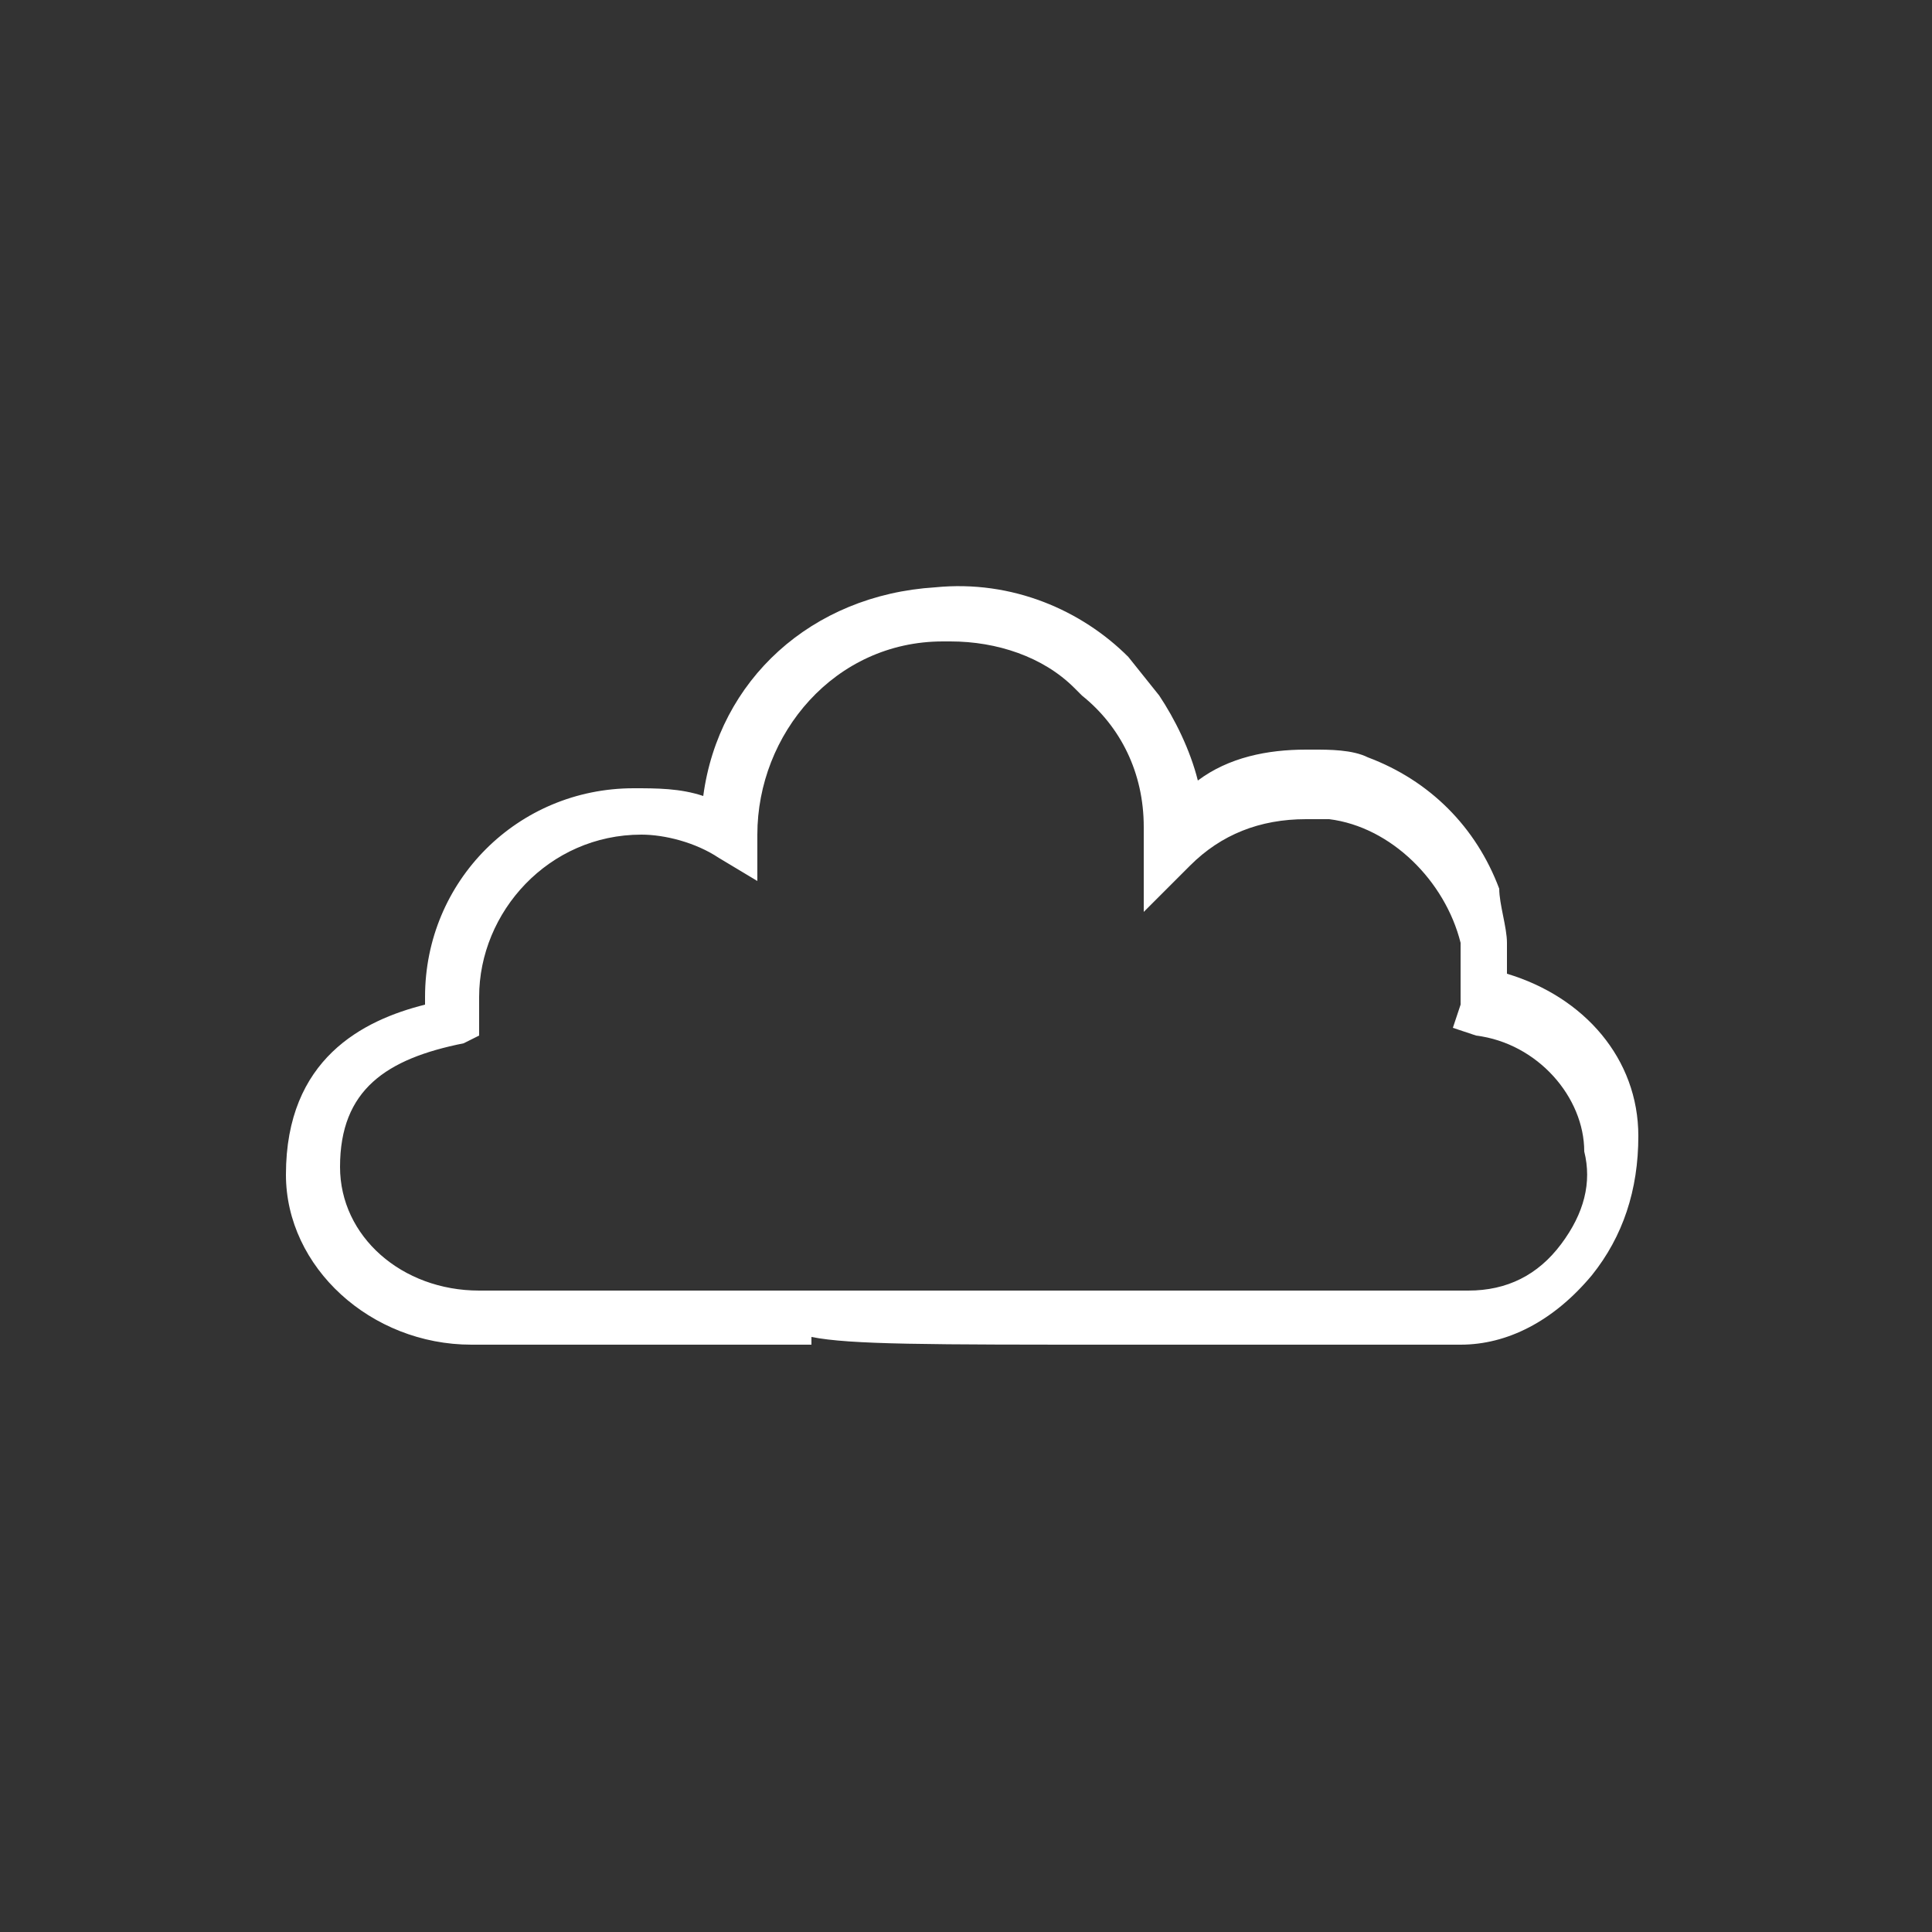 <?xml version="1.0" encoding="utf-8"?>
<!-- Generator: Adobe Illustrator 20.1.0, SVG Export Plug-In . SVG Version: 6.00 Build 0)  -->
<svg version="1.1" id="Layer_1" xmlns="http://www.w3.org/2000/svg" xmlns:xlink="http://www.w3.org/1999/xlink" x="0px" y="0px"
	 viewBox="0 0 25 25" style="enable-background:new 0 0 25 25;" xml:space="preserve">
<rect x="0" y="0" width="25" height="25" fill="#333333" stroke="none"/>
<style type="text/css">
	.st0{fill:none;stroke:#FFFFFF;stroke-width:1.506;stroke-linecap:round;stroke-linejoin:round;stroke-miterlimit:10;}
	.st1{fill:#FFFFFF;}
</style>
<g>
	<path class="st0" d="M-30.9,6.5c-0.1,0-0.2,0-0.4,0V6.4c0-2.8-2.3-5.1-5.1-5.1c-2.6,0-4.8,1.9-5.1,4.5c-0.2,0-0.3,0-0.5,0
		c-1.5-0.1-2.8,1.1-2.8,2.7c0,0.1,0,0.2,0,0.2c-0.2,0-0.4,0-0.5,0c-2,0-3.7,1.6-3.7,3.7c0,2,1.6,3.7,3.7,3.7c2,0,11.9,0,14.4,0
		c2.6,0,4.8-2.1,4.8-4.8S-28.2,6.5-30.9,6.5z"/>
	<g>
		<g>
			<line class="st0" x1="-43.6" y1="18.3" x2="-45" y2="20.4"/>
			<line class="st0" x1="-37.9" y1="18.3" x2="-39.3" y2="20.4"/>
			<line class="st0" x1="-32.3" y1="18.3" x2="-33.6" y2="20.4"/>
		</g>
		<g>
			<line class="st0" x1="-42.1" y1="21.5" x2="-43.4" y2="23.6"/>
			<line class="st0" x1="-36.4" y1="21.5" x2="-37.8" y2="23.6"/>
		</g>
	</g>
</g>
<g>
	<path class="st1" d="M-30.2-22.3c-2.9,0-5.2-2.3-5.2-5.2c0-2.9,2.3-5.2,5.2-5.2c2.9,0,5.2,2.3,5.2,5.2
		C-25-24.7-27.3-22.3-30.2-22.3z M-30.2-31.8c-2.4,0-4.3,1.9-4.3,4.3c0,2.4,1.9,4.3,4.3,4.3c2.4,0,4.3-1.9,4.3-4.3
		C-25.9-29.9-27.8-31.8-30.2-31.8z"/>
	<g>
		<path class="st1" d="M-34.2-32.1c0.1,0.2,0.1,0.4,0,0.5l0,0c-0.2,0.1-0.4,0.1-0.5,0l-2.7-3.1c-0.1-0.2-0.1-0.4,0-0.5l0,0
			c0.2-0.1,0.4-0.1,0.5,0L-34.2-32.1z"/>
	</g>
	<g>
		<path class="st1" d="M-29.8-33.7c0,0.2-0.2,0.4-0.4,0.4l0,0c-0.2,0-0.4-0.2-0.4-0.4l0-4.1c0-0.2,0.2-0.4,0.4-0.4l0,0
			c0.2,0,0.4,0.2,0.4,0.4L-29.8-33.7z"/>
	</g>
	<g>
		<path class="st1" d="M-36.4-28.5c0.2,0,0.3,0.2,0.3,0.4l0,0c0,0.2-0.2,0.3-0.4,0.3l-4.1-0.3c-0.2,0-0.3-0.2-0.3-0.4l0,0
			c0-0.2,0.2-0.3,0.4-0.3L-36.4-28.5z"/>
	</g>
	<g>
		<path class="st1" d="M-35.7-24.7c0.2-0.1,0.4-0.1,0.5,0.1l0,0c0.1,0.2,0.1,0.4-0.1,0.5l-3.4,2.2c-0.2,0.1-0.4,0.1-0.5-0.1l0,0
			c-0.1-0.2-0.1-0.4,0.1-0.5L-35.7-24.7z"/>
	</g>
	<g>
		<path class="st1" d="M-32.6-22c0.1-0.2,0.3-0.3,0.5-0.2l0,0c0.2,0.1,0.3,0.3,0.2,0.5l-1.4,3.8c-0.1,0.2-0.3,0.3-0.5,0.2l0,0
			c-0.2-0.1-0.3-0.3-0.2-0.5L-32.6-22z"/>
	</g>
	<g>
		<path class="st1" d="M-24.8-23.9c-0.2-0.1-0.2-0.3-0.2-0.5l0,0c0.1-0.2,0.3-0.2,0.5-0.2l3.6,1.9c0.2,0.1,0.2,0.3,0.2,0.5l0,0
			c-0.1,0.2-0.3,0.2-0.5,0.2L-24.8-23.9z"/>
	</g>
	<g>
		<path class="st1" d="M-24-28.3c-0.2,0-0.4-0.1-0.4-0.3l0,0c0-0.2,0.1-0.4,0.3-0.4l4.1-0.5c0.2,0,0.4,0.1,0.4,0.3l0,0
			c0,0.2-0.1,0.4-0.3,0.4L-24-28.3z"/>
	</g>
	<g>
		<path class="st1" d="M-26.7-18.1c0.1,0.2,0,0.4-0.2,0.5l0,0c-0.2,0.1-0.4,0-0.5-0.2l-1.4-3.8c-0.1-0.2,0-0.4,0.2-0.5l0,0
			c0.2-0.1,0.4,0,0.5,0.2L-26.7-18.1z"/>
	</g>
	<g>
		<path class="st1" d="M-26-32c-0.1,0.2-0.3,0.2-0.5,0.1l0,0c-0.2-0.1-0.2-0.3-0.1-0.5l2.5-3.2c0.1-0.2,0.3-0.2,0.5-0.1l0,0
			c0.2,0.1,0.2,0.3,0.1,0.5L-26-32z"/>
	</g>
</g>
<g>
	<path class="st1" d="M-101.3,0.4c0.1,0.2,0.4,0.2,0.6,0c0.2-0.1,0.2-0.4,0-0.6l-3-3.5c-0.2-0.2-0.4-0.2-0.6,0
		c-0.2,0.1-0.2,0.4,0,0.6L-101.3,0.4z"/>
	<path class="st1" d="M-96.6-1c0.2,0,0.4-0.2,0.4-0.4l0-4.6c0-0.2-0.2-0.4-0.4-0.4C-96.8-6.4-97-6.2-97-6l0,4.6
		C-97.1-1.1-96.9-1-96.6-1z"/>
	<path class="st1" d="M-108,2.7l4.5,1c0.2,0,0.4-0.1,0.5-0.3c0-0.2-0.1-0.4-0.3-0.5l-4.5-1c-0.2,0-0.4,0.1-0.5,0.3
		C-108.3,2.5-108.2,2.7-108,2.7z"/>
	<path class="st1" d="M-90.5,3.4c0,0.2,0.3,0.4,0.5,0.3l4.5-0.9c0.2,0,0.4-0.3,0.3-0.5c0-0.2-0.3-0.4-0.5-0.3l-4.5,0.9
		C-90.4,2.9-90.6,3.1-90.5,3.4z"/>
	<path class="st1" d="M-92.1,0.2l3.3-3.2c0.2-0.2,0.2-0.4,0-0.6c-0.2-0.2-0.4-0.2-0.6,0l-3.3,3.2c-0.2,0.2-0.2,0.4,0,0.6
		C-92.6,0.4-92.3,0.4-92.1,0.2z"/>
	<path class="st1" d="M-90.8,5.5c-0.1-3.2-2.7-5.7-5.8-5.7c-3.2,0-5.8,2.5-5.8,5.7h-5.8v0.9h5.9h11.1h6.3V5.5H-90.8z M-96.6,0.7
		c2.6,0,4.8,2.1,4.9,4.8h-9.9C-101.5,2.9-99.3,0.7-96.6,0.7z"/>
</g>
<g>
	<g>
		<path class="st1" d="M-78.8,42.3c1.6,1,2.8,2.5,3.4,4.4c1.4,4.4-1,9-5.3,10.4c-0.4,0.1-0.8,0.2-1.1,0.3c2,1.3,4.6,1.7,7,0.9
			c4.4-1.4,6.7-6.1,5.3-10.4C-70.8,43.9-74.8,41.6-78.8,42.3z"/>
	</g>
	<g>
		<polygon class="st1" points="-85.9,59.5 -88,58.6 -89.9,59.8 -89.7,57.5 -91.5,56.1 -89.3,55.6 -88.4,53.4 -87.3,55.4 -85,55.5 
			-86.5,57.3 		"/>
	</g>
	<g>
		<polygon class="st1" points="-87.2,49.1 -88.9,48.3 -90.4,49.3 -90.2,47.5 -91.6,46.3 -89.9,45.9 -89.2,44.3 -88.3,45.8 
			-86.4,45.9 -87.6,47.3 		"/>
	</g>
	<g>
		<polygon class="st1" points="-79.7,51.8 -81.1,51.2 -82.4,52 -82.3,50.5 -83.5,49.5 -82,49.1 -81.4,47.7 -80.6,49 -79,49.1 
			-80.1,50.3 		"/>
	</g>
</g>
<path class="st1" d="M-77.7-34.2c-1.3-4-5.3-6.3-9.3-5.6c1.6,1,2.8,2.5,3.4,4.4c0.9,2.8,0.3,5.6-1.4,7.7c0,0-0.1,0-0.1-0.1
	c0,0,0-0.1,0-0.1c0-1.5-1.2-2.8-2.7-2.8c-0.5,0-0.9,0.1-1.3,0.3c-0.3-1.4-1.6-2.4-3.1-2.4l-0.2,0c-1.5,0.1-2.8,1.2-3,2.6
	c-0.2-0.1-0.5-0.1-0.7-0.1c-1.5,0-2.7,1.2-2.8,2.7c-0.7,0.2-1.8,0.7-1.8,2.2c0,1.3,1.1,2.3,2.5,2.3l0.1,0c0.8,0,4.2,0,4.2,0v-0.1
	c0,0,0,0,0,0l0,0.1l0-0.1c0.5,0.1,1.6,0.1,3.9,0.1c0,0,1.8,0,3.1,0c0.5,0,0.9,0,1.2,0c0.4,0,0.9-0.2,1.2-0.5c0.5-0.1,1-0.2,1.6-0.3
	C-78.7-25.2-76.3-29.9-77.7-34.2z M-94-23.9l0,0.2L-94-23.9c0,0-1.6,0-2.8,0c-0.6,0-1.1,0-1.5,0c-0.9,0-1.6-0.6-1.6-1.4
	c0-0.9,0.5-1.2,1.5-1.5l0.3-0.1l0-0.5c0,0,0-0.1,0-0.2c0-1,0.8-1.9,1.9-1.9c0.3,0,0.6,0.1,0.9,0.2l0.7,0.4l0-0.8
	c0-1.2,1-2.3,2.3-2.3l0.1,0c1.3,0,2.3,1,2.4,2.2c0,0,0,0.1,0,0.2l0,1.1l0.8-0.8c0.4-0.4,0.8-0.6,1.3-0.6c1,0,1.9,0.8,1.9,1.9
	c0,0.1,0,0.3,0,0.4l-0.1,0.4l0.4,0.1c0,0,0,0,0,0c-0.9,0.9-2,1.6-3.3,2c-0.4,0.1-0.8,0.2-1.1,0.3c0.5,0.3,1.1,0.6,1.7,0.8
	c-0.9,0-1.8,0-1.8,0C-90.1-23.9-93.8-23.9-94-23.9z"/>
<path class="st1" d="M-58-51.2c0,0-0.1,0-0.1-0.1c0,0,0-0.1,0-0.1c0-1.5-1.2-2.8-2.7-2.8c-0.5,0-0.9,0.1-1.3,0.3
	c-0.3-1.4-1.6-2.4-3.1-2.4l-0.2,0c-1.5,0.1-2.8,1.2-3,2.6c-0.2-0.1-0.5-0.1-0.7-0.1c-1.5,0-2.7,1.2-2.8,2.7
	c-0.7,0.2-1.8,0.7-1.8,2.2c0,1.3,1.1,2.3,2.5,2.3l0.1,0c0.8,0,4.2,0,4.2,0v-0.1c0,0,0,0,0,0l0,0.1l0-0.1c0.5,0.1,1.6,0.1,3.9,0.1
	c0,0,1.8,0,3.1,0c0.5,0,0.9,0,1.2,0c0.4,0,0.9-0.2,1.2-0.5 M-61.4-47.4c-0.9,0-1.8,0-1.8,0c0,0-3.7,0-3.9,0l0,0.2l0-0.2
	c0,0-1.5,0-2.8,0c-0.6,0-1.1,0-1.5,0c-0.9,0-1.6-0.6-1.6-1.4c0-0.9,0.5-1.2,1.5-1.5l0.3-0.1l0-0.5c0,0,0-0.1,0-0.2
	c0-1,0.8-1.9,1.9-1.9c0.3,0,0.6,0.1,0.9,0.2l0.7,0.4l0-0.8c0-1.2,1-2.3,2.3-2.3l0.1,0c1.3,0,2.3,1,2.4,2.2c0,0,0,0.1,0,0.2l0,1.1
	l0.8-0.8c0.4-0.4,0.8-0.6,1.3-0.6c1,0,1.9,0.8,1.9,1.9c0,0.1,0,0.3,0,0.4l-0.1,0.4l0.4,0.1c0,0,0,0,0,0"/>
<g>
	<path class="st1" d="M51.7,9.2c0.1,0.1,0.2,0.1,0.3,0c0.1-0.1,0.1-0.2,0-0.3l-1.6-1.8c-0.1-0.1-0.2-0.1-0.3,0
		c-0.1,0.1-0.1,0.2,0,0.3L51.7,9.2z"/>
	<path class="st1" d="M54.3,8.1c0.1,0,0.2-0.1,0.2-0.2l0-2.4c0-0.1-0.1-0.2-0.2-0.2c-0.1,0-0.2,0.1-0.2,0.2l0,2.4
		C54.1,8,54.2,8.1,54.3,8.1z"/>
	<path class="st1" d="M59.7,14.4l-2.1-1.1c-0.1-0.1-0.2,0-0.3,0.1c-0.1,0.1,0,0.2,0.1,0.3l2.1,1.1c0.1,0.1,0.2,0,0.3-0.1
		C59.9,14.5,59.9,14.4,59.7,14.4z"/>
	<path class="st1" d="M60.2,10.4l-2.4,0.3c-0.1,0-0.2,0.1-0.2,0.2c0,0.1,0.1,0.2,0.2,0.2l2.4-0.3c0.1,0,0.2-0.1,0.2-0.2
		C60.5,10.4,60.4,10.4,60.2,10.4z"/>
	<path class="st1" d="M55.6,14.7c0-0.1-0.2-0.2-0.3-0.1c-0.1,0-0.2,0.2-0.1,0.3l0.8,2.2c0,0.1,0.2,0.2,0.3,0.1
		c0.1,0,0.2-0.2,0.1-0.3L55.6,14.7z"/>
	<path class="st1" d="M56.8,8.9l1.5-1.9c0.1-0.1,0.1-0.2,0-0.3c-0.1-0.1-0.2-0.1-0.3,0l-1.5,1.9c-0.1,0.1-0.1,0.2,0,0.3
		C56.6,9,56.7,9,56.8,8.9z"/>
	<path class="st1" d="M54.3,8.4c-1.7,0-3.1,1.4-3.1,3.1c0,0.2,0,0.4,0,0.5c0.2,0,0.5,0.1,0.7,0.1c-0.1-0.2-0.1-0.4-0.1-0.7
		c0-1.3,1.1-2.4,2.4-2.4c1.3,0,2.4,1.1,2.4,2.4c0,1.3-1.1,2.4-2.4,2.4c-0.2,0-0.4,0-0.6-0.1c0.1,0.2,0.1,0.5,0.1,0.7
		c0.2,0,0.3,0,0.5,0c1.7,0,3.1-1.4,3.1-3.1C57.4,9.8,56,8.4,54.3,8.4z"/>
	<path class="st1" d="M53.9,15c0-0.1,0-0.1,0-0.2c0-0.1,0-0.1,0-0.2c0-0.2-0.1-0.5-0.1-0.7c-0.3-0.8-0.9-1.4-1.7-1.7
		c-0.2-0.1-0.5-0.1-0.7-0.1c0,0-0.1,0-0.1,0c-0.5,0-1,0.1-1.4,0.4c-0.1-0.4-0.3-0.8-0.5-1.2l1.5,0.1c0.1,0,0.2-0.1,0.2-0.2
		c0-0.1-0.1-0.2-0.2-0.2l-1.9-0.2c-0.6-0.6-1.5-1-2.5-0.9c-1.6,0.1-2.8,1.2-3,2.7c-0.3-0.1-0.6-0.1-0.9-0.1c-1.5,0-2.7,1.2-2.7,2.7
		c0,0,0,0.1,0,0.1C39,15.4,38,15.8,38,17.4c0,1.2,1.1,2.2,2.4,2.2l0.1,0c0.8,0,4.3,0,4.3,0l0-0.1c0,0,0,0,0,0l0,0.1l0-0.1
		c0.5,0.1,1.5,0.1,4,0.1c0,0,1.9,0,3.2,0c0,0,0,0,0,0c0.5,0,0.9,0,1.2,0c0.6,0,1.2-0.3,1.7-0.9c0.4-0.5,0.6-1.1,0.6-1.8
		C55.5,16.1,54.8,15.3,53.9,15z M54.4,18.4c-0.3,0.4-0.7,0.6-1.2,0.6c-0.2,0-0.7,0-1.2,0c0,0,0,0,0,0c-1.3,0-3.2,0-3.2,0
		c-1.5,0-3.9,0-4,0l0,0.2l0-0.2c0,0-1.6,0-2.9,0c-0.6,0-1.2,0-1.4,0l-0.1,0c-1,0-1.8-0.7-1.8-1.6c0-1,0.6-1.4,1.6-1.6l0.2-0.1l0-0.2
		l0-0.1c0-0.1,0-0.1,0-0.2c0-1.1,0.9-2.1,2.1-2.1c0.3,0,0.7,0.1,1,0.3l0.5,0.3l0-0.6c0-1.3,1-2.5,2.4-2.5l0.1,0
		c0.6,0,1.2,0.2,1.6,0.6c0,0,0.1,0.1,0.1,0.1c0.5,0.4,0.8,1,0.8,1.7c0,0,0,0.1,0,0.2l0,0.9l0.6-0.6c0.4-0.4,0.9-0.6,1.5-0.6
		c0.1,0,0.2,0,0.3,0c0.8,0.1,1.5,0.8,1.7,1.6c0,0.1,0,0.3,0,0.4c0,0.1,0,0.3,0,0.4l-0.1,0.3l0.3,0.1c0.8,0.1,1.4,0.8,1.4,1.5
		C54.9,17.5,54.7,18,54.4,18.4z"/>
</g>
<g>
	<path class="st1" d="M14.6,8.5c-0.6-0.6-1.5-1-2.5-0.9c-1.6,0.1-2.8,1.2-3,2.7c-0.3-0.1-0.6-0.1-0.9-0.1c-1.5,0-2.7,1.2-2.7,2.7
		c0,0,0,0.1,0,0.1c-0.8,0.2-1.8,0.7-1.8,2.2c0,1.2,1.1,2.2,2.4,2.2l0.1,0c0.8,0,4.3,0,4.3,0l0-0.1c0,0,0,0,0,0l0,0.1l0-0.1
		c0.5,0.1,1.5,0.1,4,0.1c0,0,1.9,0,3.2,0c0,0,0,0,0,0c0.5,0,0.9,0,1.2,0c0.6,0,1.2-0.3,1.7-0.9c0.4-0.5,0.6-1.1,0.6-1.8
		c0-1-0.7-1.8-1.7-2.1c0-0.1,0-0.1,0-0.2c0-0.1,0-0.1,0-0.2c0-0.2-0.1-0.5-0.1-0.7c-0.3-0.8-0.9-1.4-1.7-1.7
		c-0.2-0.1-0.5-0.1-0.7-0.1c0,0-0.1,0-0.1,0c-0.5,0-1,0.1-1.4,0.4C15.4,9.7,15.2,9.3,15,9 M20.2,16.1c-0.3,0.4-0.7,0.6-1.2,0.6
		c-0.2,0-0.7,0-1.2,0c0,0,0,0,0,0c-1.3,0-3.2,0-3.2,0c-1.5,0-3.9,0-4,0l0,0.2l0-0.2c0,0-1.6,0-2.9,0c-0.6,0-1.2,0-1.4,0l-0.1,0
		c-1,0-1.8-0.7-1.8-1.6c0-1,0.6-1.4,1.6-1.6l0.2-0.1l0-0.2l0-0.1c0-0.1,0-0.1,0-0.2c0-1.1,0.9-2.1,2.1-2.1c0.3,0,0.7,0.1,1,0.3
		l0.5,0.3l0-0.6c0-1.3,1-2.5,2.4-2.5l0.1,0c0.6,0,1.2,0.2,1.6,0.6c0,0,0.1,0.1,0.1,0.1c0.5,0.4,0.8,1,0.8,1.7c0,0,0,0.1,0,0.2l0,0.9
		l0.6-0.6c0.4-0.4,0.9-0.6,1.5-0.6c0.1,0,0.2,0,0.3,0c0.8,0.1,1.5,0.8,1.7,1.6c0,0.1,0,0.3,0,0.4c0,0.1,0,0.3,0,0.4l-0.1,0.3
		l0.3,0.1c0.8,0.1,1.4,0.8,1.4,1.5C20.6,15.3,20.5,15.7,20.2,16.1z"/>
</g>
<g>
	<path class="st1" d="M89.9-14.7c1.7-0.7,2.6-2.5,2-4.3c-0.5-1.7-2.2-2.6-3.9-2.4c0.7,0.4,1.2,1.1,1.4,1.9c0.3,1,0.2,1.9-0.3,2.8
		c-0.5-0.6-1.2-1-2.1-1c-0.5,0-1,0.1-1.4,0.4c-0.3-1.5-1.7-2.7-3.4-2.6c-1.6,0.1-2.8,1.2-3,2.7c-0.3-0.1-0.6-0.1-0.9-0.1
		c-1.5,0-2.7,1.2-2.7,2.7c0,0,0,0.1,0,0.1c-0.8,0.2-1.8,0.7-1.8,2.2c0,1.2,1.1,2.2,2.4,2.2l0.1,0c0.8,0,4.3,0,4.3,0l0-0.1
		c0,0,0,0,0,0l0,0.1l0-0.1c0.5,0.1,1.5,0.1,4,0.1c0,0,1.9,0,3.2,0c0.5,0,1,0,1.2,0c1.3-0.1,2.4-1.3,2.3-2.6
		C91.4-13.6,90.8-14.3,89.9-14.7z M89.1-10.7c-0.9,0-4.4,0-4.4,0c-1.5,0-3.9,0-4,0l0,0.2l0-0.2c0,0-1.6,0-2.9,0c-0.6,0-1.2,0-1.5,0
		l-0.1,0c-1,0-1.8-0.7-1.8-1.6c0-1,0.6-1.4,1.6-1.6l0.3-0.1l0-0.4c0-0.1,0-0.1,0-0.2c0-1.1,0.9-2.1,2.1-2.1c0.3,0,0.7,0.1,1,0.3
		l0.5,0.3l0-0.6c0-1.4,1-2.5,2.4-2.5l0.1,0c1.4,0,2.5,1,2.6,2.4c0,0,0,0.1,0,0.2l0,0.9l0.6-0.6c0.4-0.4,0.9-0.6,1.5-0.6
		c0.7,0,1.3,0.3,1.7,0.9c-0.4,0.5-0.9,0.8-1.6,1C87-15,86.9-15,86.7-14.9c0.7,0.4,1.5,0.6,2.4,0.5L89-14.2l0.3,0.1
		c0.8,0.1,1.4,0.8,1.4,1.5C90.8-11.7,90.1-10.7,89.1-10.7z"/>
	<polygon class="st1" points="86.3,-19.2 86.8,-19.5 87.3,-19.3 87.2,-19.8 87.5,-20.3 87,-20.3 86.7,-20.8 86.4,-20.3 85.9,-20.1 
		86.3,-19.8 	"/>
	<polygon class="st1" points="84.4,-21 84.9,-21.2 85.3,-21 85.2,-21.5 85.5,-21.9 85,-21.9 84.8,-22.3 84.6,-21.9 84.1,-21.8 
		84.5,-21.5 	"/>
</g>
</svg>
